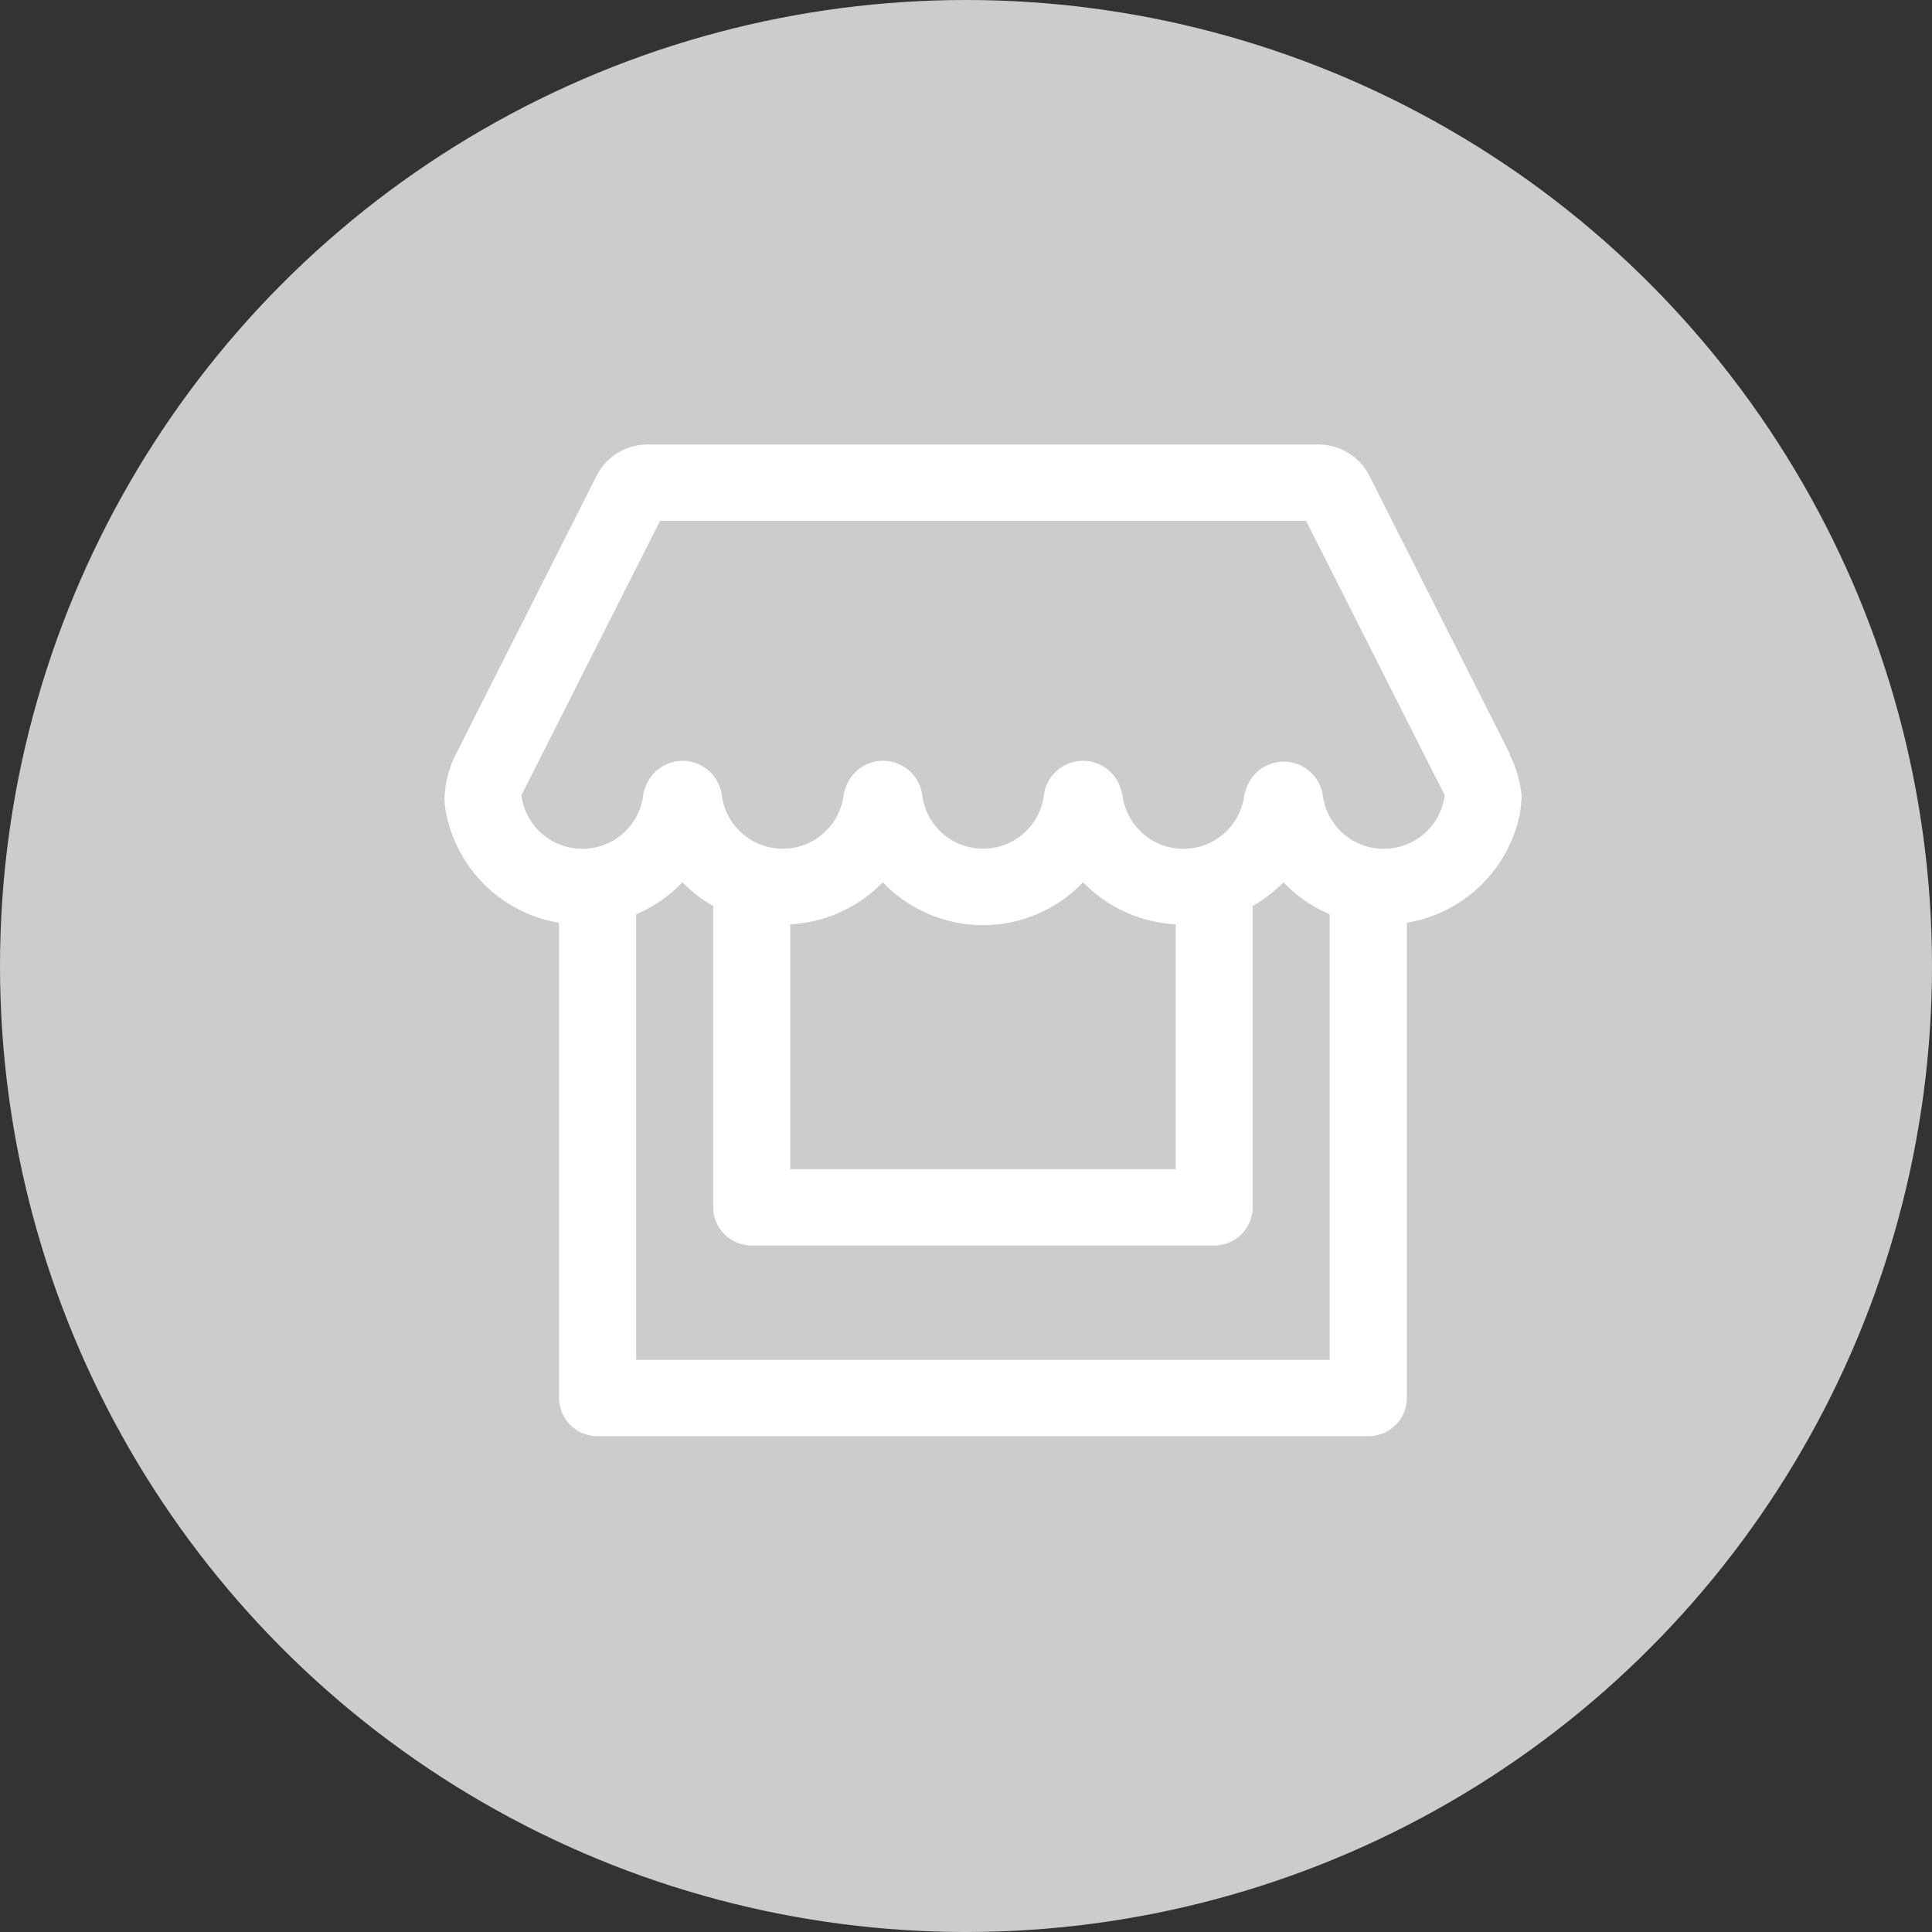 <svg id="shop" xmlns="http://www.w3.org/2000/svg" width="113" height="113" viewBox="0 0 113 113">
  <rect x="0" y="0" width="113" height="113" fill="#333333" stroke="none"/>
<defs>
    <style>
      .cls-1 {
        fill: #ccc;
      }

      .cls-2 {
        fill: #fff;
        fill-rule: evenodd;
      }
    </style>
  </defs>
  <circle id="椭圆_1" data-name="椭圆 1" class="cls-1" cx="56.5" cy="56.5" r="56.5"/>
  <path id="形状_606" data-name="形状 606" class="cls-2" d="M645.311,782.175a0.6,0.6,0,0,1-.022-0.124l-8.21-16.252A3.351,3.351,0,0,0,634.1,764H594.877a3.344,3.344,0,0,0-2.954,1.767L583.6,782.238a6.129,6.129,0,0,0-.6,2.484,4.873,4.873,0,0,0,.134,1.028,8.084,8.084,0,0,0,6.566,6.222v27.8A2.241,2.241,0,0,0,591.954,822h45.077a2.241,2.241,0,0,0,2.254-2.231v-27.8a8.094,8.094,0,0,0,6.616-6.4c0.013-.074.018-0.153,0.029-0.227,0.039-.248.052-0.5,0.07-0.762a6.547,6.547,0,0,0-.689-2.412h0Zm-10.534,35.363H594.208V791.475a8.167,8.167,0,0,0,2.705-1.873,8.106,8.106,0,0,0,1.8,1.387v17.626a2.241,2.241,0,0,0,2.254,2.231h27.046a2.241,2.241,0,0,0,2.254-2.231V790.989a8.088,8.088,0,0,0,1.8-1.387,8.142,8.142,0,0,0,2.705,1.873v26.063h0Zm-31.554-11.154V792.061a8.1,8.1,0,0,0,5.41-2.459,8.1,8.1,0,0,0,11.718,0,8.1,8.1,0,0,0,5.411,2.459v14.323H603.223Zm34.71-18.739a3.588,3.588,0,0,1-3.563-3.132v0.015a2.31,2.31,0,0,0-4.559-.081c0,0.018,0-.069-0.008-0.226a3.593,3.593,0,0,1-7.173.087c0,0.109,0,.179,0,0.168a2.31,2.31,0,0,0-4.558-.081v-0.009a3.589,3.589,0,0,1-7.14.066,2.308,2.308,0,0,0-4.552-.057c0,0.015,0-.061-0.009-0.2a3.594,3.594,0,0,1-7.16.274v0.007a2.31,2.31,0,0,0-4.558-.081,0.958,0.958,0,0,1-.007-0.148,3.593,3.593,0,0,1-7.151.268l8.111-16.053h37.783l8.11,16.053a3.587,3.587,0,0,1-3.561,3.13h0Z" transform="translate(-557 -738)"/>
</svg>
